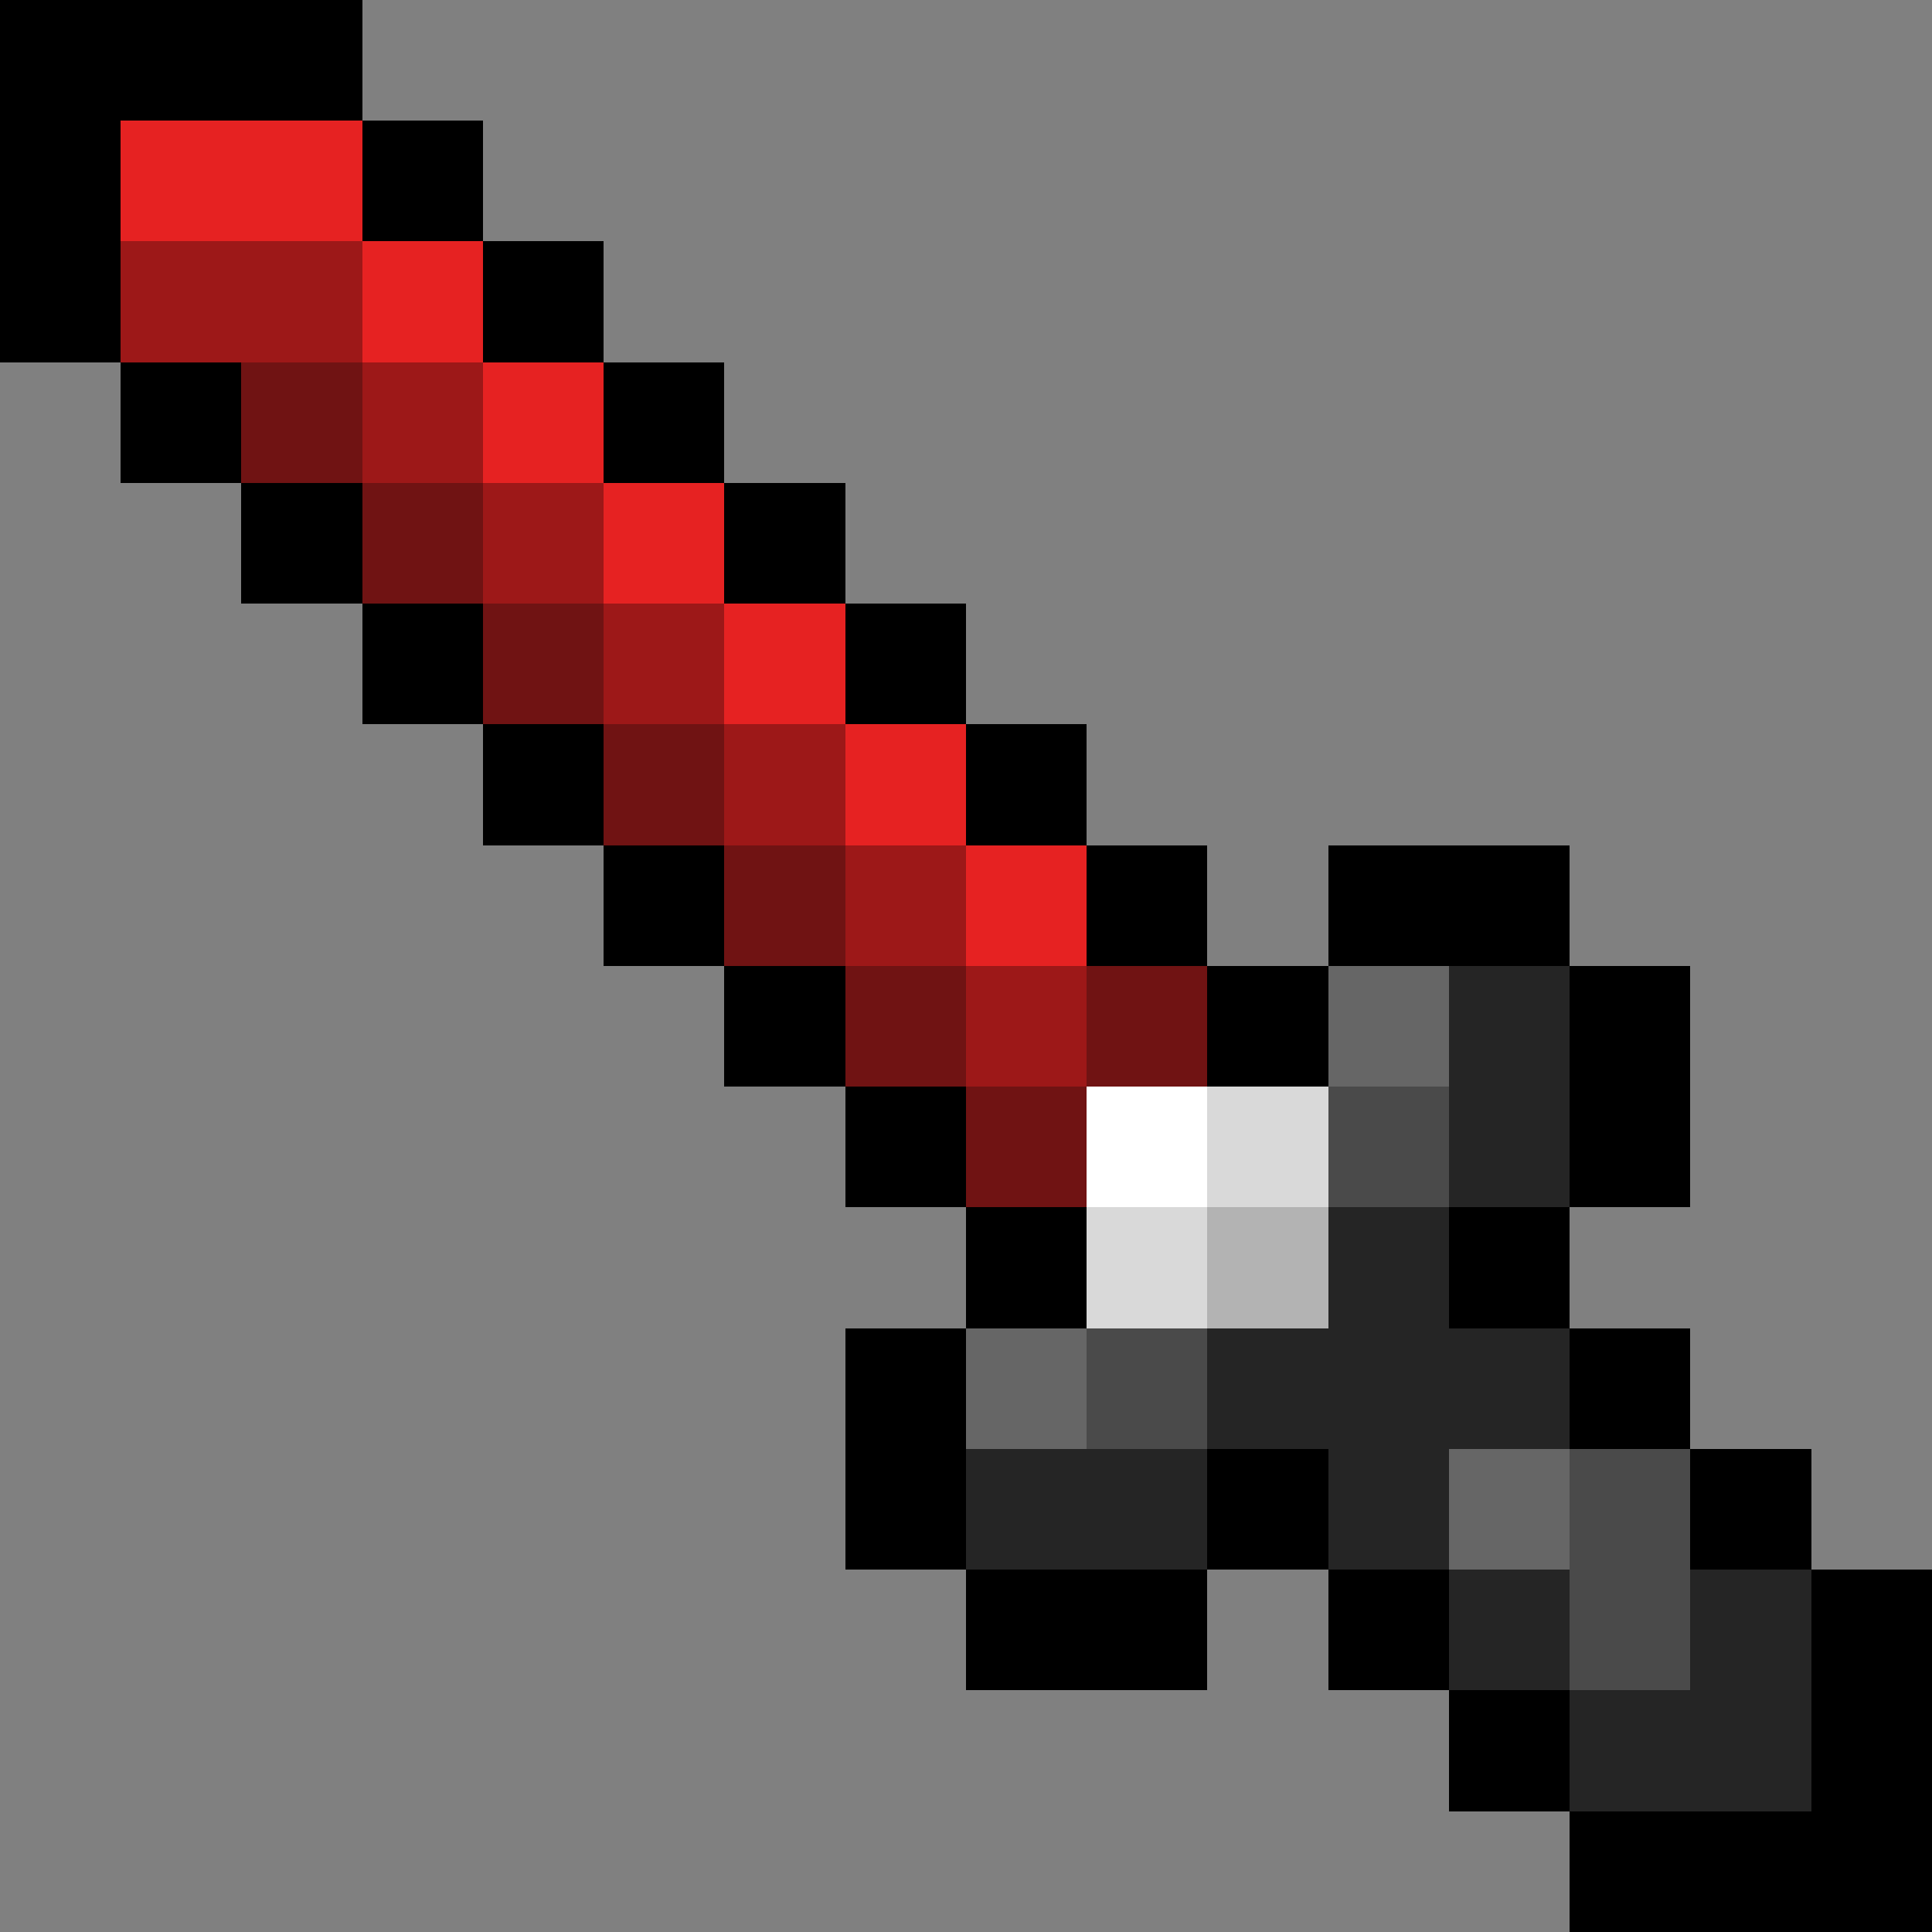 <svg xmlns="http://www.w3.org/2000/svg" viewBox="0 -0.5 16 16" shape-rendering="crispEdges">
<rect x="0" y="-0.5" width="16" height="16" fill="#808080" stroke="none"/>
<path stroke="#000000" d="M0 0h3M0 1h1M3 1h1M0 2h1M4 2h1M1 3h1M5 3h1M2 4h1M6 4h1M3 5h1M7 5h1M4 6h1M8 6h1M5 7h1M9 7h1M11 7h2M6 8h1M10 8h1M13 8h1M7 9h1M13 9h1M8 10h1M12 10h1M7 11h1M13 11h1M7 12h1M10 12h1M14 12h1M8 13h2M11 13h1M15 13h1M12 14h1M15 14h1M13 15h3" />
<path stroke="#e62222" d="M1 1h2M3 2h1M4 3h1M5 4h1M6 5h1M7 6h1M8 7h1" />
<path stroke="#9d1818" d="M1 2h2M3 3h1M4 4h1M5 5h1M6 6h1M7 7h1M8 8h1" />
<path stroke="#701313" d="M2 3h1M3 4h1M4 5h1M5 6h1M6 7h1M7 8h1M9 8h1M8 9h1" />
<path stroke="#666666" d="M11 8h1M8 11h1M12 12h1" />
<path stroke="#252525" d="M12 8h1M12 9h1M11 10h1M10 11h3M8 12h2M11 12h1M12 13h1M14 13h1M13 14h2" />
<path stroke="#ffffff" d="M9 9h1" />
<path stroke="#d9d9d9" d="M10 9h1M9 10h1" />
<path stroke="#4a4a4a" d="M11 9h1M9 11h1M13 12h1M13 13h1" />
<path stroke="#b3b3b3" d="M10 10h1" />
</svg>